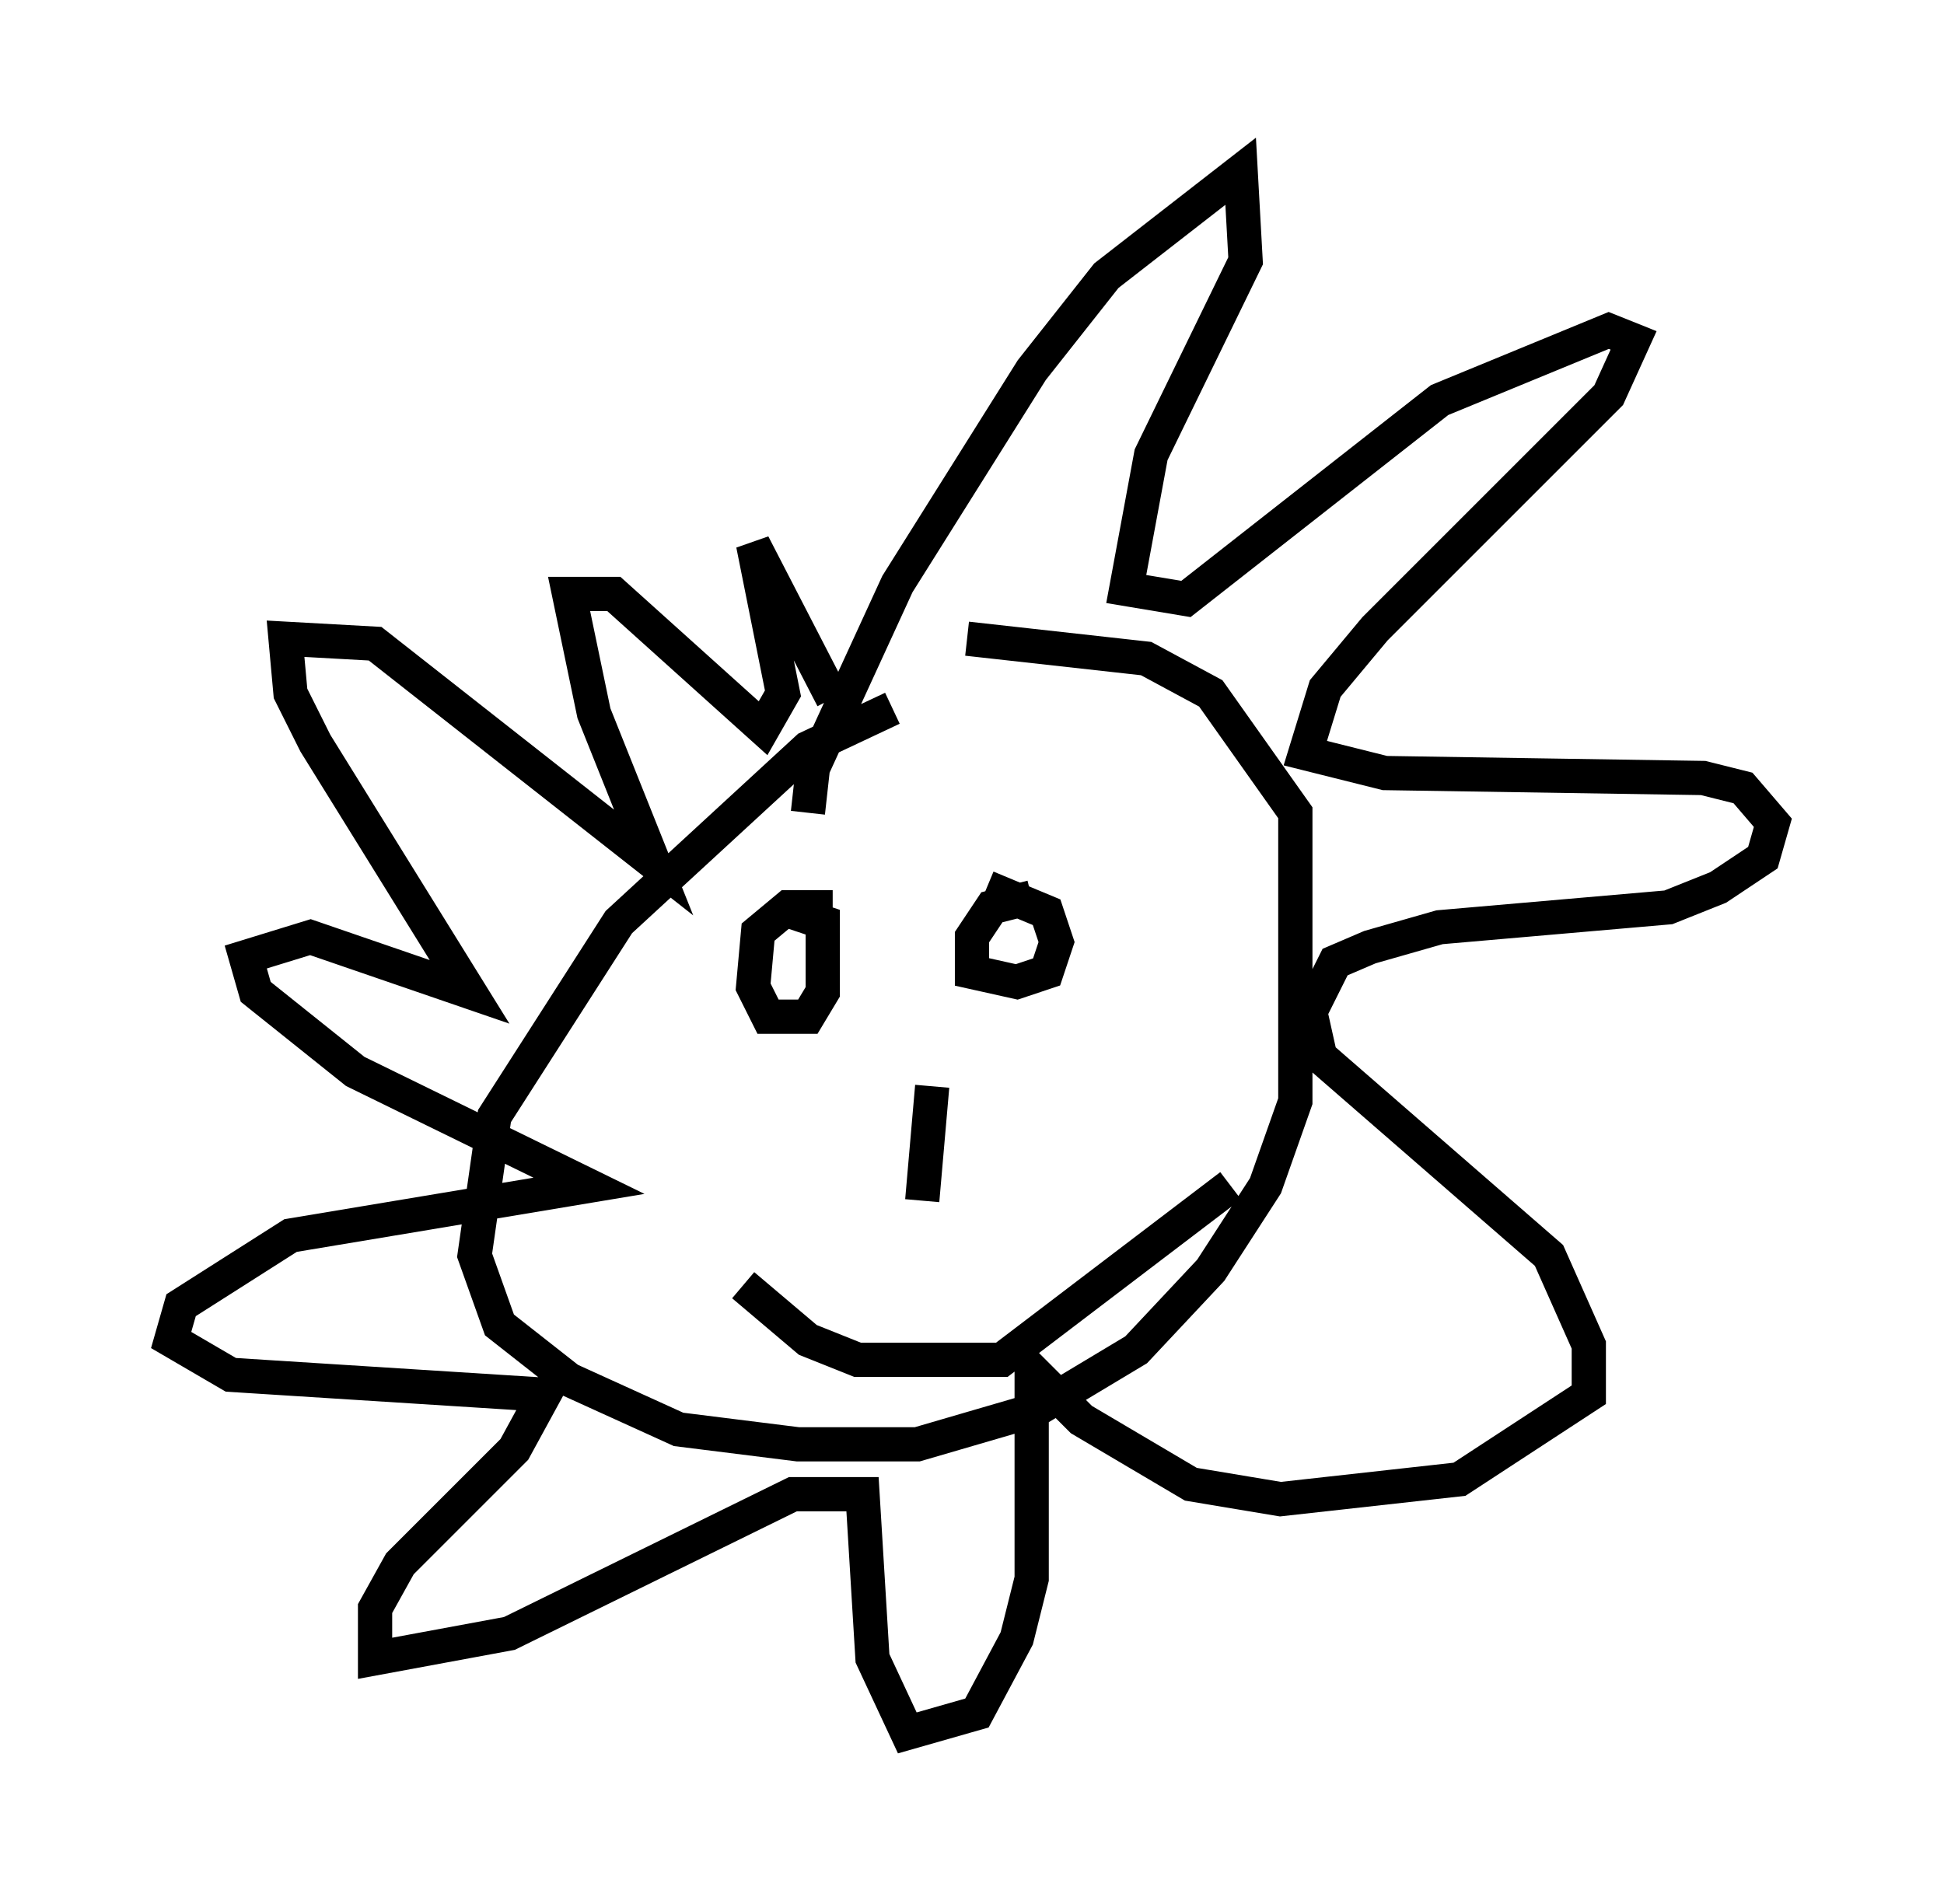 <?xml version="1.0" encoding="utf-8" ?>
<svg baseProfile="full" height="55.609" version="1.1" width="56.771" xmlns="http://www.w3.org/2000/svg" xmlns:ev="http://www.w3.org/2001/xml-events" xmlns:xlink="http://www.w3.org/1999/xlink"><defs /><rect fill="white" height="55.609" width="56.771" x="0" y="0" /><path d="M28.676, 21.123 m-2.615, -0.436 l-2.469, 1.162 -5.52, 5.084 l-3.631, 5.665 -0.581, 4.067 l0.726, 2.034 2.034, 1.598 l3.196, 1.453 3.486, 0.436 l3.486, 0.0 3.486, -1.017 l2.905, -1.743 2.179, -2.324 l1.598, -2.469 0.872, -2.469 l0.0, -8.425 -2.469, -3.486 l-1.888, -1.017 -5.229, -0.581 m-4.648, 5.084 l0.145, -1.307 2.469, -5.374 l3.922, -6.246 2.179, -2.76 l3.922, -3.05 0.145, 2.615 l-2.76, 5.665 -0.726, 3.922 l1.743, 0.291 7.408, -5.81 l4.939, -2.034 0.726, 0.291 l-0.726, 1.598 -6.827, 6.827 l-1.453, 1.743 -0.581, 1.888 l2.324, 0.581 9.296, 0.145 l1.162, 0.291 0.872, 1.017 l-0.291, 1.017 -1.307, 0.872 l-1.453, 0.581 -6.682, 0.581 l-2.034, 0.581 -1.017, 0.436 l-0.726, 1.453 0.291, 1.307 l6.682, 5.81 1.162, 2.615 l0.0, 1.453 -3.777, 2.469 l-5.229, 0.581 -2.615, -0.436 l-3.196, -1.888 -1.453, -1.453 l0.0, 6.101 -0.436, 1.743 l-1.162, 2.179 -2.034, 0.581 l-1.017, -2.179 -0.291, -4.793 l-2.034, 0.0 -8.279, 4.067 l-3.922, 0.726 0.0, -1.453 l0.726, -1.307 3.341, -3.341 l0.872, -1.598 -9.151, -0.581 l-1.743, -1.017 0.291, -1.017 l3.196, -2.034 8.715, -1.453 l-6.827, -3.341 -2.905, -2.324 l-0.291, -1.017 1.888, -0.581 l4.648, 1.598 -4.503, -7.263 l-0.726, -1.453 -0.145, -1.598 l2.615, 0.145 8.134, 6.391 l-1.743, -4.358 -0.726, -3.486 l1.307, 0.0 4.358, 3.922 l0.581, -1.017 -0.872, -4.358 l2.324, 4.503 m0.0, 6.101 l-1.307, 0.0 -0.872, 0.726 l-0.145, 1.598 0.436, 0.872 l1.162, 0.0 0.436, -0.726 l0.0, -2.034 -1.307, -0.436 m7.408, -0.291 l-1.162, 0.291 -0.581, 0.872 l0.0, 1.017 1.307, 0.291 l0.872, -0.291 0.291, -0.872 l-0.291, -0.872 -1.743, -0.726 m-1.598, 5.81 l-0.291, 3.341 m-5.229, 2.469 l1.888, 1.598 1.453, 0.581 l4.212, 0.0 6.682, -5.084 " fill="none" stroke="black" stroke-width="1" /></svg>